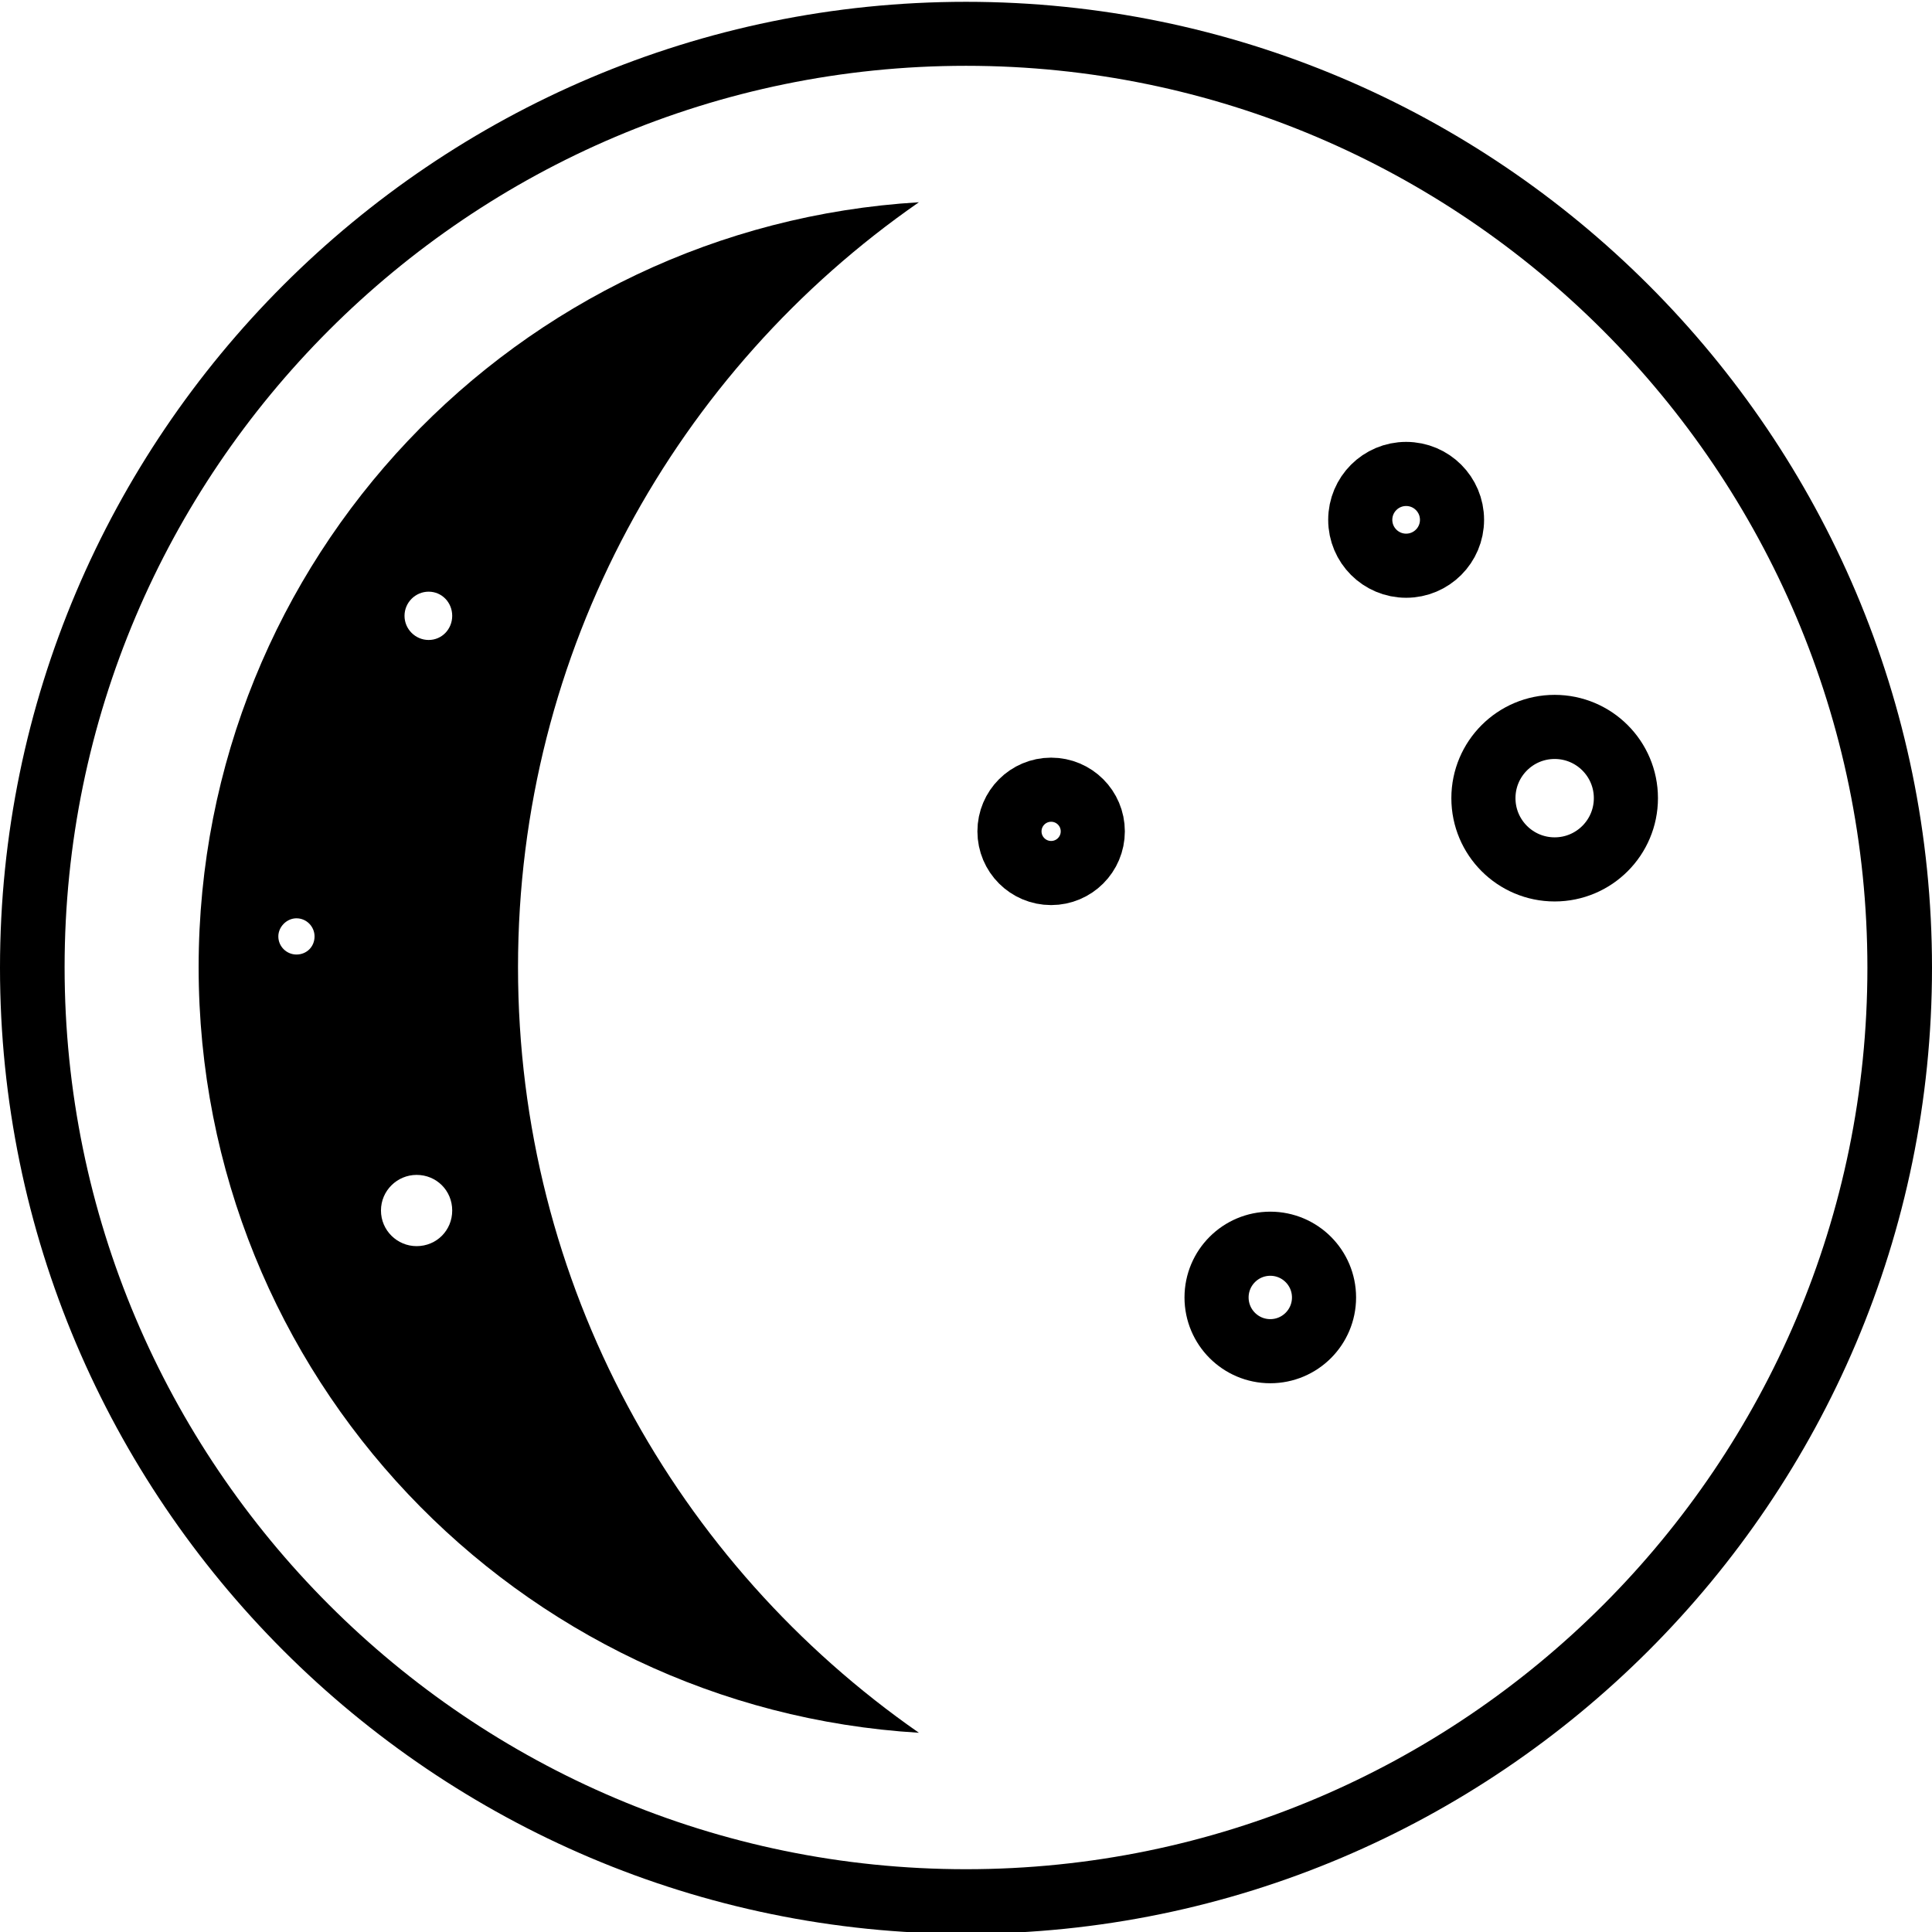 <?xml version="1.0" encoding="utf-8"?>
<!-- Generator: Adobe Illustrator 26.0.2, SVG Export Plug-In . SVG Version: 6.00 Build 0)  -->
<svg version="1.1" id="Layer_1" xmlns="http://www.w3.org/2000/svg" xmlns:xlink="http://www.w3.org/1999/xlink" x="0px" y="0px"
	 viewBox="0 0 32 32" style="enable-background:new 0 0 32 32;" xml:space="preserve">
<style type="text/css">
	.st0{fill:none;stroke:#000000;stroke-width:1.062;stroke-miterlimit:10;}
</style>
<g id="Moon">
	<path d="M16,32.03c-8.82,0-16-7.18-16-16s7.18-16,16-16s16,7.18,16,16S24.82,32.03,16,32.03z M16,1.09
		c-8.23,0-14.93,6.7-14.93,14.93S7.76,30.96,16,30.96s14.93-6.7,14.93-14.93S24.23,1.09,16,1.09z"/>
	<path d="M8.58,16.02c0-5.25,2.63-9.89,6.64-12.67C8.56,3.75,3.29,9.26,3.29,16.02S8.56,28.3,15.22,28.7
		C11.21,25.91,8.58,21.28,8.58,16.02z M4.91,15.81c-0.16,0-0.3-0.13-0.3-0.3c0-0.16,0.14-0.3,0.3-0.3c0.17,0,0.3,0.14,0.3,0.3
		C5.21,15.68,5.08,15.81,4.91,15.81z M6.9,20.64c-0.32,0-0.59-0.26-0.59-0.59s0.27-0.59,0.59-0.59c0.33,0,0.59,0.26,0.59,0.59
		S7.23,20.64,6.9,20.64z M7.1,10.6c-0.22,0-0.4-0.18-0.4-0.4c0-0.22,0.18-0.4,0.4-0.4c0.22,0,0.39,0.18,0.39,0.4S7.32,10.6,7.1,10.6
		z"/>
	<circle class="st0" cx="17.41" cy="13.77" r="0.69"/>
	<circle class="st0" cx="21.04" cy="21.49" r="0.89"/>
	<circle class="st0" cx="25.75" cy="13.22" r="1.18"/>
	<circle class="st0" cx="23.29" cy="8.61" r="0.76"/>
</g>
</svg>
